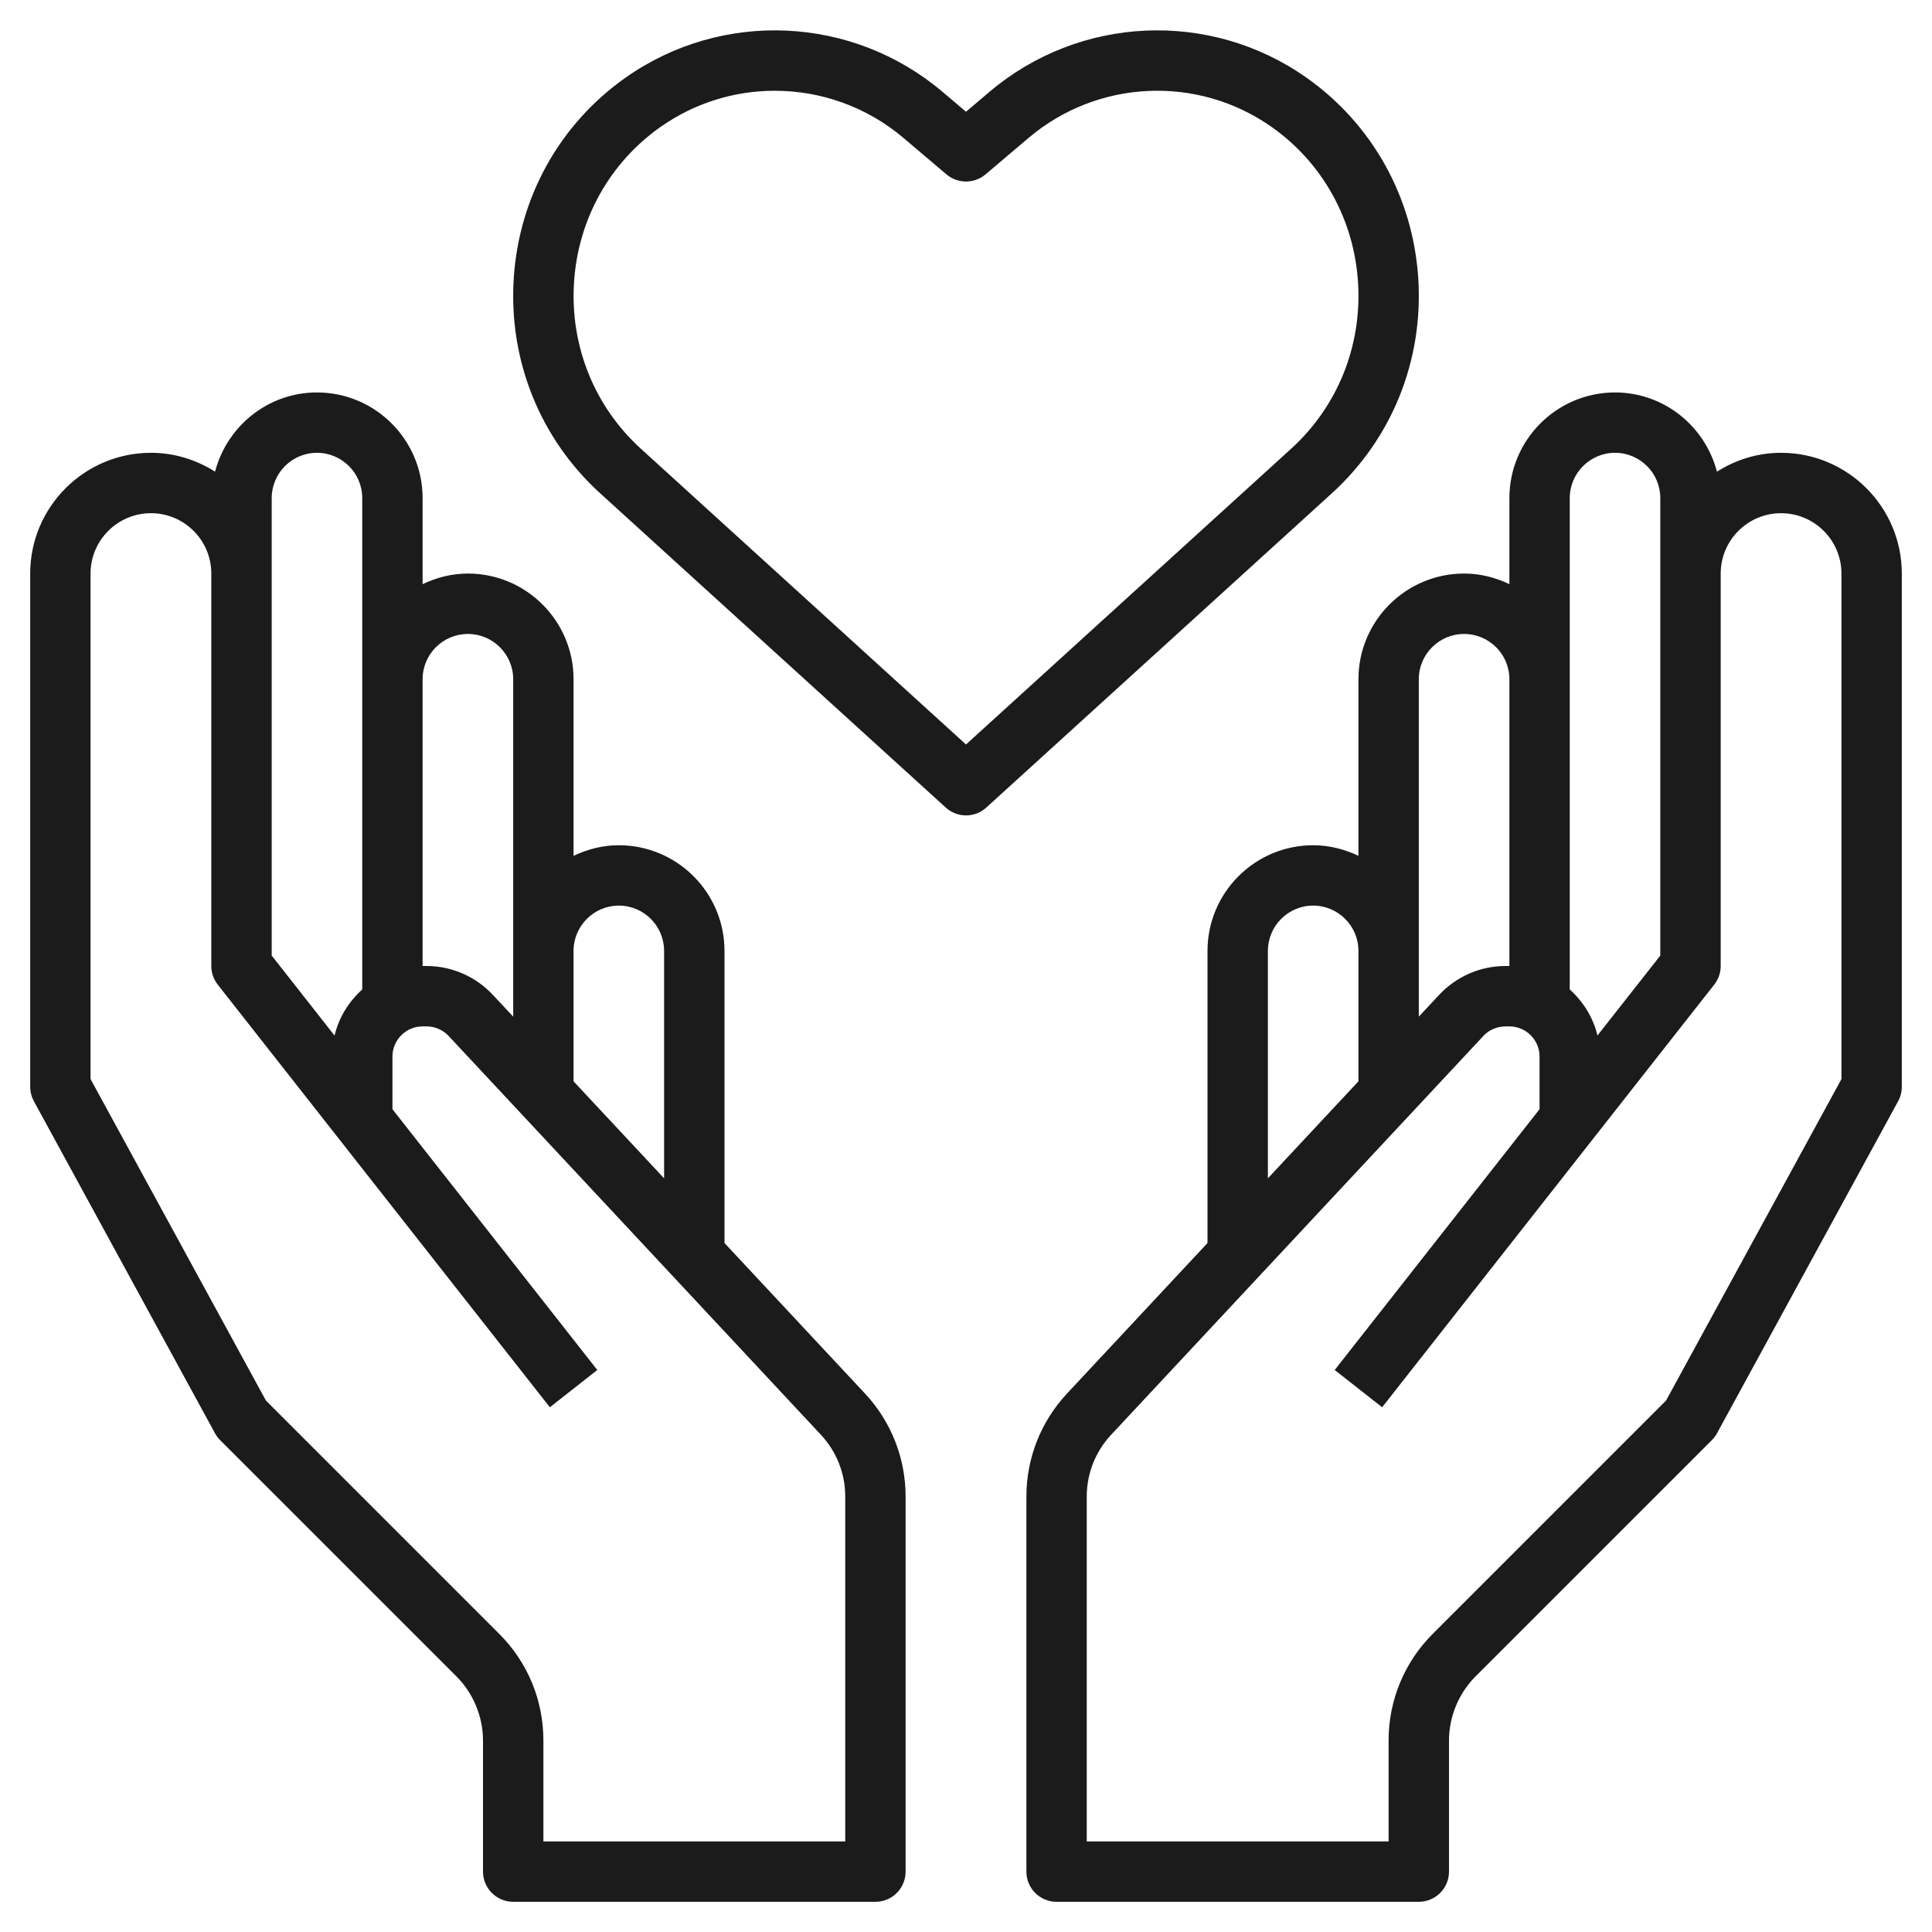 <svg width="38" height="38" viewBox="0 0 38 38" fill="none" xmlns="http://www.w3.org/2000/svg">
<g clip-path="url(#clip0_389_1850)">
<path d="M14.25 24.449V18.703C14.25 17.557 13.318 16.625 12.172 16.625C11.852 16.625 11.552 16.704 11.281 16.833V13.359C11.281 12.213 10.349 11.281 9.203 11.281C8.883 11.281 8.583 11.36 8.312 11.49V9.797C8.312 8.651 7.38 7.719 6.234 7.719C5.27 7.719 4.463 8.384 4.23 9.277C3.864 9.045 3.433 8.906 2.969 8.906C1.659 8.906 0.594 9.971 0.594 11.281V21.375C0.594 21.474 0.619 21.572 0.666 21.659L4.229 28.191C4.256 28.24 4.29 28.286 4.33 28.326L8.979 32.974C9.31 33.306 9.5 33.765 9.5 34.234V36.812C9.5 37.14 9.766 37.406 10.094 37.406H17.219C17.547 37.406 17.812 37.14 17.812 36.812V29.436C17.812 28.682 17.529 27.962 17.014 27.41L14.25 24.449ZM12.172 17.812C12.663 17.812 13.062 18.212 13.062 18.703V23.176L11.281 21.268V18.703C11.281 18.212 11.681 17.812 12.172 17.812ZM9.203 12.469C9.694 12.469 10.094 12.868 10.094 13.359V18.703V19.996L9.692 19.566C9.357 19.207 8.883 19 8.39 19H8.312V13.359C8.312 12.868 8.712 12.469 9.203 12.469ZM5.344 9.797C5.344 9.306 5.743 8.906 6.234 8.906C6.725 8.906 7.125 9.306 7.125 9.797V13.359V19.462C6.861 19.699 6.665 20.011 6.58 20.368L5.344 18.795V11.281V9.797ZM16.625 36.219H10.688V34.234C10.688 33.441 10.379 32.695 9.818 32.135L5.23 27.547L1.781 21.224V11.281C1.781 10.626 2.314 10.094 2.969 10.094C3.624 10.094 4.156 10.626 4.156 11.281V19C4.156 19.133 4.201 19.262 4.283 19.367L10.815 27.679L11.748 26.946L7.719 21.817V20.781C7.719 20.454 7.985 20.188 8.312 20.188H8.39C8.554 20.188 8.712 20.256 8.824 20.376L16.146 28.22C16.455 28.552 16.625 28.983 16.625 29.436V36.219Z" fill="#1B1B1B"/>
<path d="M35.031 8.906C34.567 8.906 34.136 9.045 33.77 9.277C33.537 8.384 32.73 7.719 31.766 7.719C30.62 7.719 29.688 8.651 29.688 9.797V11.49C29.417 11.36 29.117 11.281 28.797 11.281C27.651 11.281 26.719 12.213 26.719 13.359V16.833C26.448 16.704 26.148 16.625 25.828 16.625C24.682 16.625 23.75 17.557 23.75 18.703V24.449L20.986 27.41C20.471 27.962 20.188 28.682 20.188 29.436V36.812C20.188 37.14 20.453 37.406 20.781 37.406H27.906C28.234 37.406 28.5 37.14 28.5 36.812V34.234C28.5 33.765 28.69 33.306 29.021 32.974L33.67 28.326C33.71 28.286 33.744 28.24 33.771 28.191L37.334 21.659C37.381 21.572 37.406 21.474 37.406 21.375V11.281C37.406 9.971 36.341 8.906 35.031 8.906ZM30.875 9.797C30.875 9.306 31.275 8.906 31.766 8.906C32.257 8.906 32.656 9.306 32.656 9.797V11.281V18.795L31.42 20.367C31.335 20.011 31.139 19.699 30.875 19.461V13.359V9.797ZM27.906 13.359C27.906 12.868 28.306 12.469 28.797 12.469C29.288 12.469 29.688 12.868 29.688 13.359V19H29.61C29.117 19 28.643 19.207 28.308 19.566L27.906 19.996V18.703V13.359ZM24.938 18.703C24.938 18.212 25.337 17.812 25.828 17.812C26.319 17.812 26.719 18.212 26.719 18.703V21.268L24.938 23.176V18.703ZM36.219 21.224L32.77 27.546L28.182 32.134C27.621 32.695 27.312 33.441 27.312 34.234V36.219H21.375V29.436C21.375 28.983 21.545 28.552 21.854 28.221L29.176 20.376C29.288 20.256 29.446 20.188 29.61 20.188H29.688C30.015 20.188 30.281 20.454 30.281 20.781V21.817L26.252 26.946L27.185 27.679L33.717 19.366C33.799 19.262 33.844 19.133 33.844 19V11.281C33.844 10.626 34.376 10.094 35.031 10.094C35.686 10.094 36.219 10.626 36.219 11.281V21.224Z" fill="#1B1B1B"/>
<path d="M27.896 5.485C27.796 3.883 26.993 2.44 25.693 1.525C23.796 0.19 21.233 0.306 19.461 1.807L19 2.198L18.539 1.807C16.767 0.306 14.205 0.19 12.307 1.525C11.007 2.44 10.204 3.883 10.104 5.485C10.004 7.092 10.624 8.629 11.805 9.703L18.601 15.883C18.714 15.986 18.857 16.038 19 16.038C19.143 16.038 19.287 15.986 19.4 15.883L26.195 9.703C27.377 8.629 27.996 7.092 27.896 5.485ZM19 14.643L12.605 8.826C11.691 7.995 11.212 6.804 11.29 5.56C11.367 4.32 11.988 3.203 12.991 2.497C13.667 2.021 14.454 1.785 15.238 1.785C16.142 1.785 17.044 2.097 17.771 2.714L18.616 3.43C18.838 3.617 19.163 3.617 19.384 3.43L20.23 2.713C21.589 1.562 23.555 1.472 25.01 2.496C26.013 3.202 26.634 4.319 26.711 5.559C26.789 6.804 26.309 7.995 25.396 8.825L19 14.643Z" fill="#1B1B1B"/>
</g>
<defs>
<clipPath id="clip0_389_1850">
<rect width="38" height="38" fill="white"/>
</clipPath>
</defs>
</svg>

